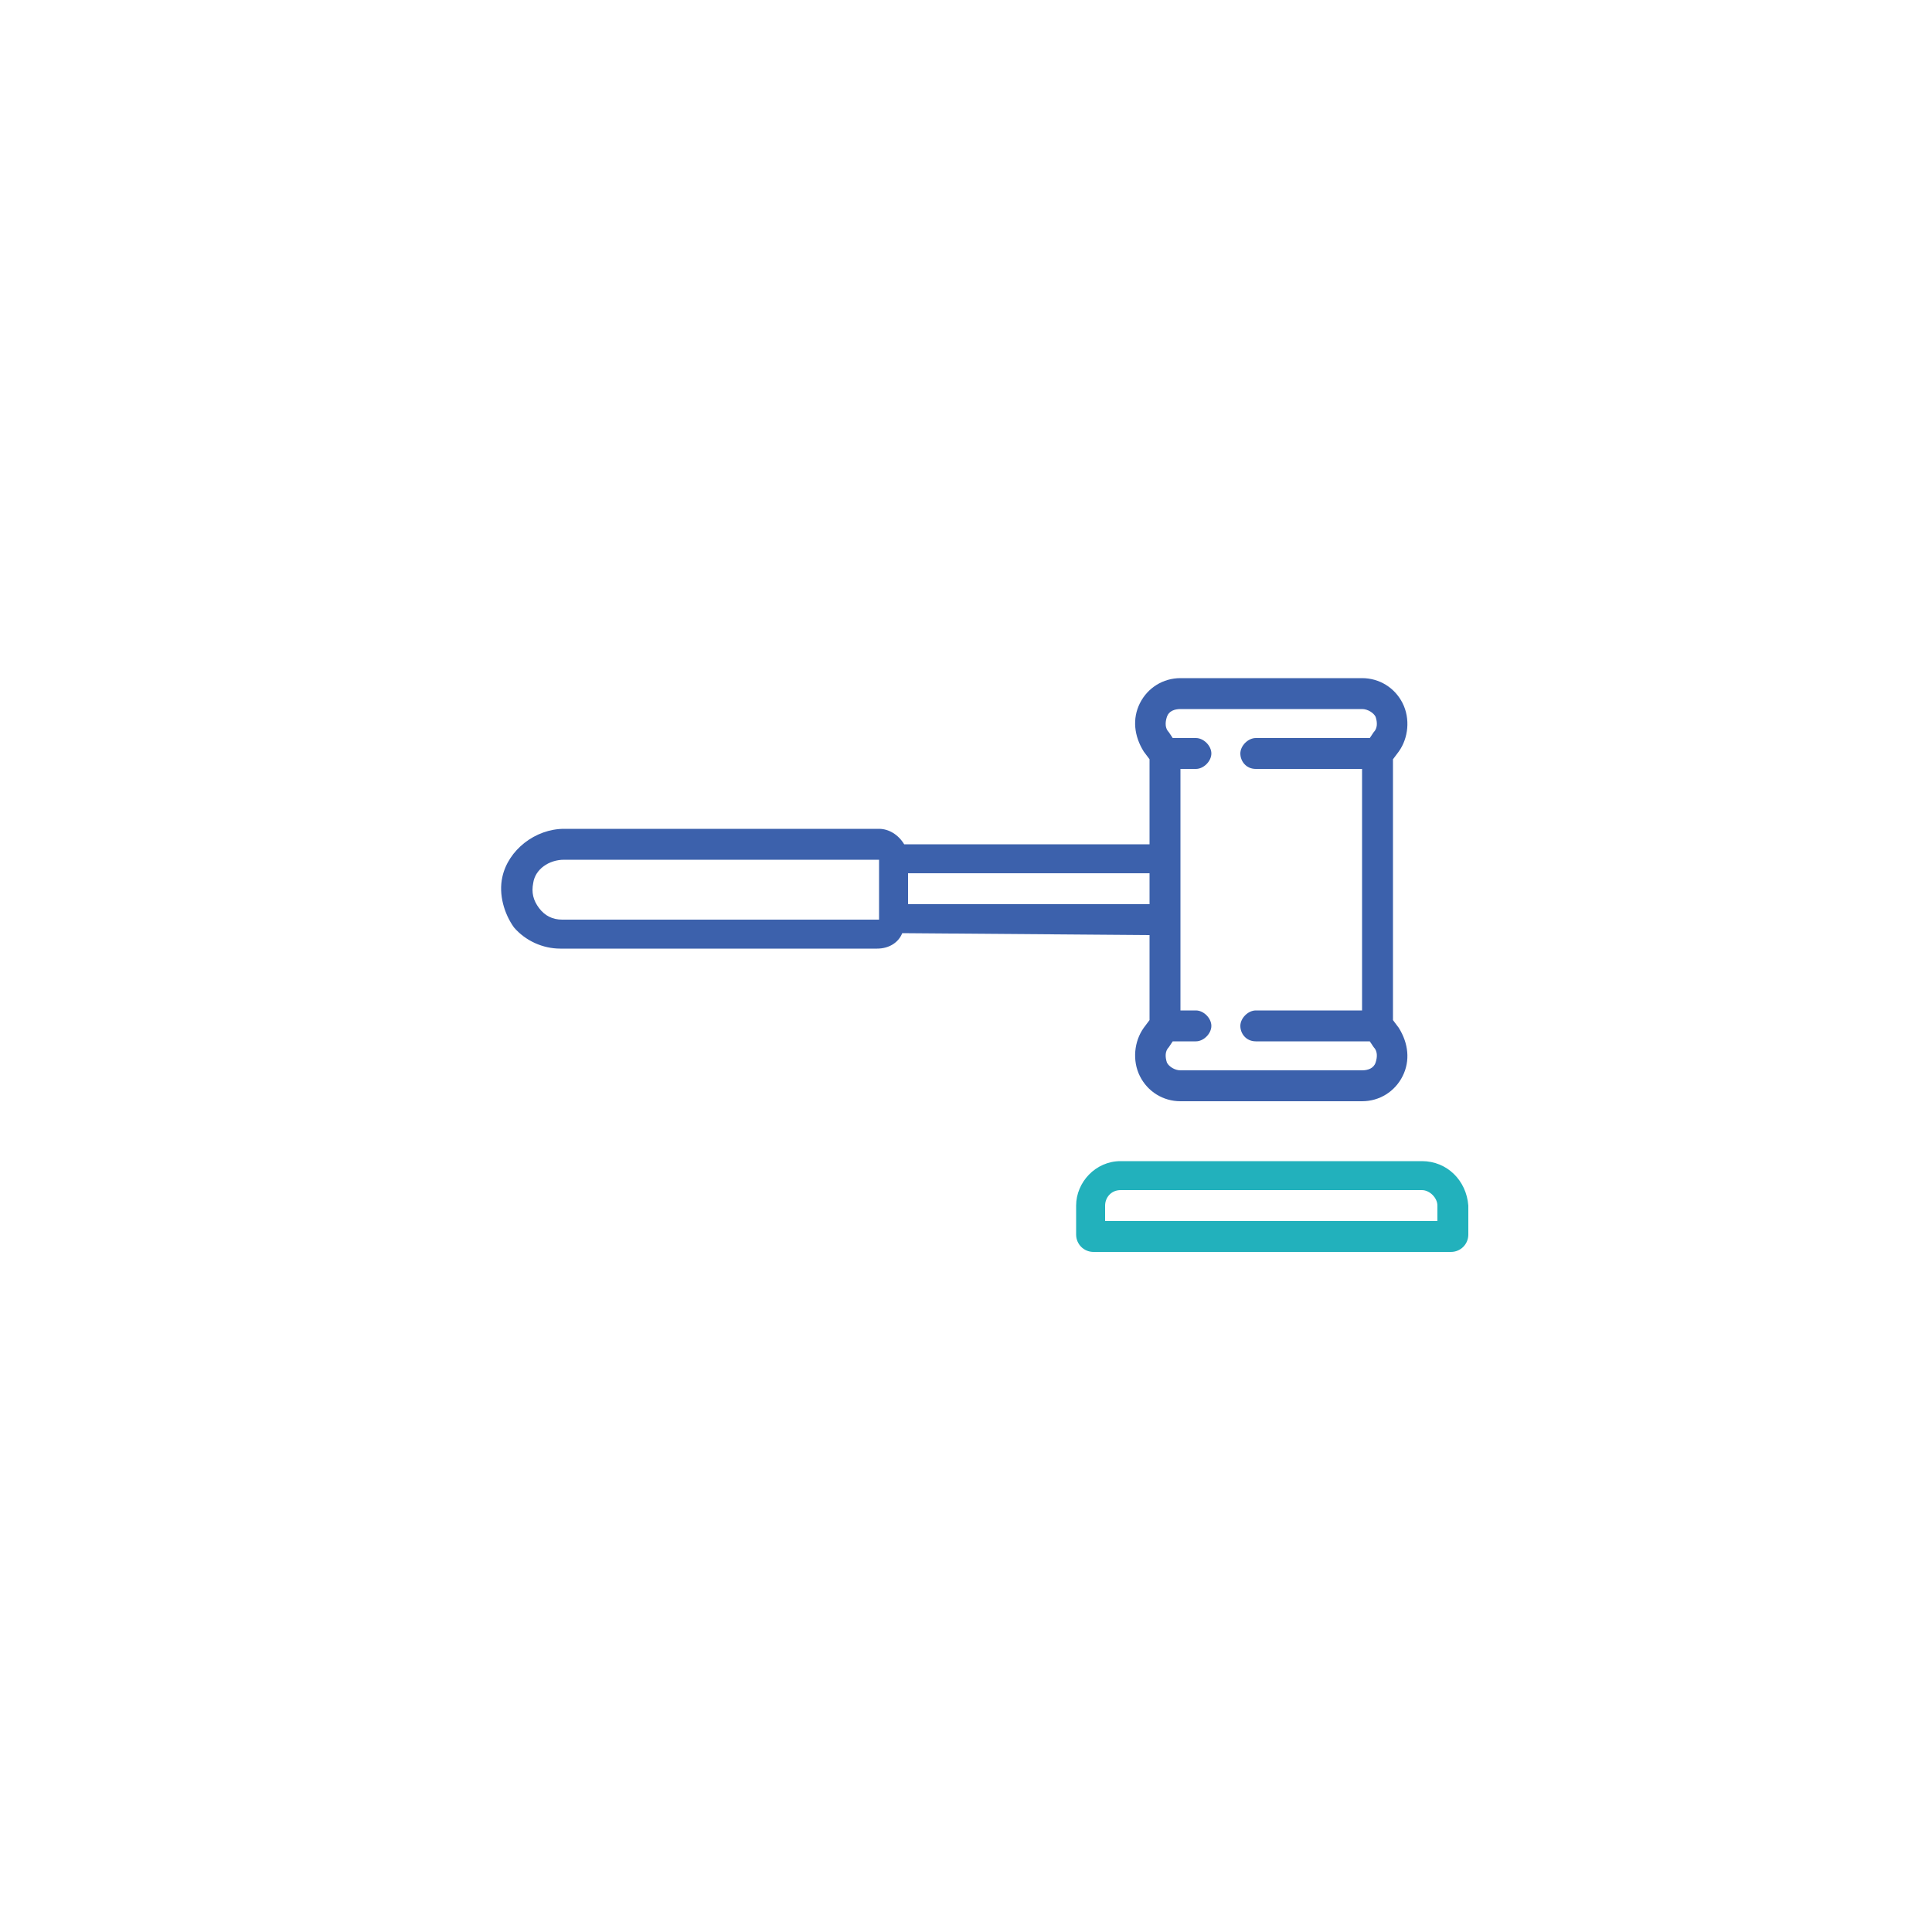 <svg xmlns:xlink="http://www.w3.org/1999/xlink" xmlns="http://www.w3.org/2000/svg" viewBox="-255 347 100 100" xml:space="preserve" width="42"  height="42" ><path fill="#3C61AC" d="M-195.5 395.4v4.4l-.3.4c-.5.7-.6 1.7-.2 2.5.4.8 1.2 1.3 2.1 1.3h9.4c.9 0 1.7-.5 2.1-1.3.4-.8.3-1.7-.2-2.5l-.3-.4v-13.5l.3-.4c.5-.7.6-1.7.2-2.5s-1.2-1.3-2.1-1.3h-9.4c-.9 0-1.7.5-2.1 1.3-.4.8-.3 1.7.2 2.5l.3.4v4.4h-12.7c-.3-.5-.8-.8-1.3-.8h-16.3c-1.5 0-2.9 1.1-3.2 2.5-.2.9.1 1.9.6 2.6.6.7 1.5 1.1 2.4 1.1h16.4c.6 0 1.1-.3 1.3-.8l12.8.1zm.9-11.3c.1-.3.4-.4.7-.4h9.4c.3 0 .6.2.7.4.1.3.1.6-.1.8l-.2.3h-5.9c-.4 0-.8.4-.8.8s.3.8.8.8h5.5v12.5h-5.5c-.4 0-.8.4-.8.8s.3.8.8.8h5.9l.2.3c.2.2.2.5.1.8-.1.3-.4.4-.7.4h-9.4c-.3 0-.6-.2-.7-.4-.1-.3-.1-.6.1-.8l.2-.3h1.2c.4 0 .8-.4.8-.8s-.4-.8-.8-.8h-.8v-12.5h.8c.4 0 .8-.4.8-.8s-.4-.8-.8-.8h-1.2l-.2-.3c-.2-.2-.2-.5-.1-.8zm-.9 9.7H-208v-1.6h12.5v1.6zm-30.4.8c-.5 0-.9-.2-1.2-.6-.3-.4-.4-.8-.3-1.3.1-.7.8-1.2 1.6-1.2h16.3v3.1h-16.4z" style=""></path><path fill="#22B1BC" d="M-181.4 407.1H-197c-1.3 0-2.3 1.1-2.3 2.3v1.5c0 .5.4.9.9.9h18.5c.5 0 .9-.4.9-.9v-1.5c-.1-1.3-1.1-2.3-2.4-2.3zm.8 3.1h-17.2v-.8c0-.4.3-.8.8-.8h15.6c.4 0 .8.4.8.8v.8z" style=""></path></svg>
